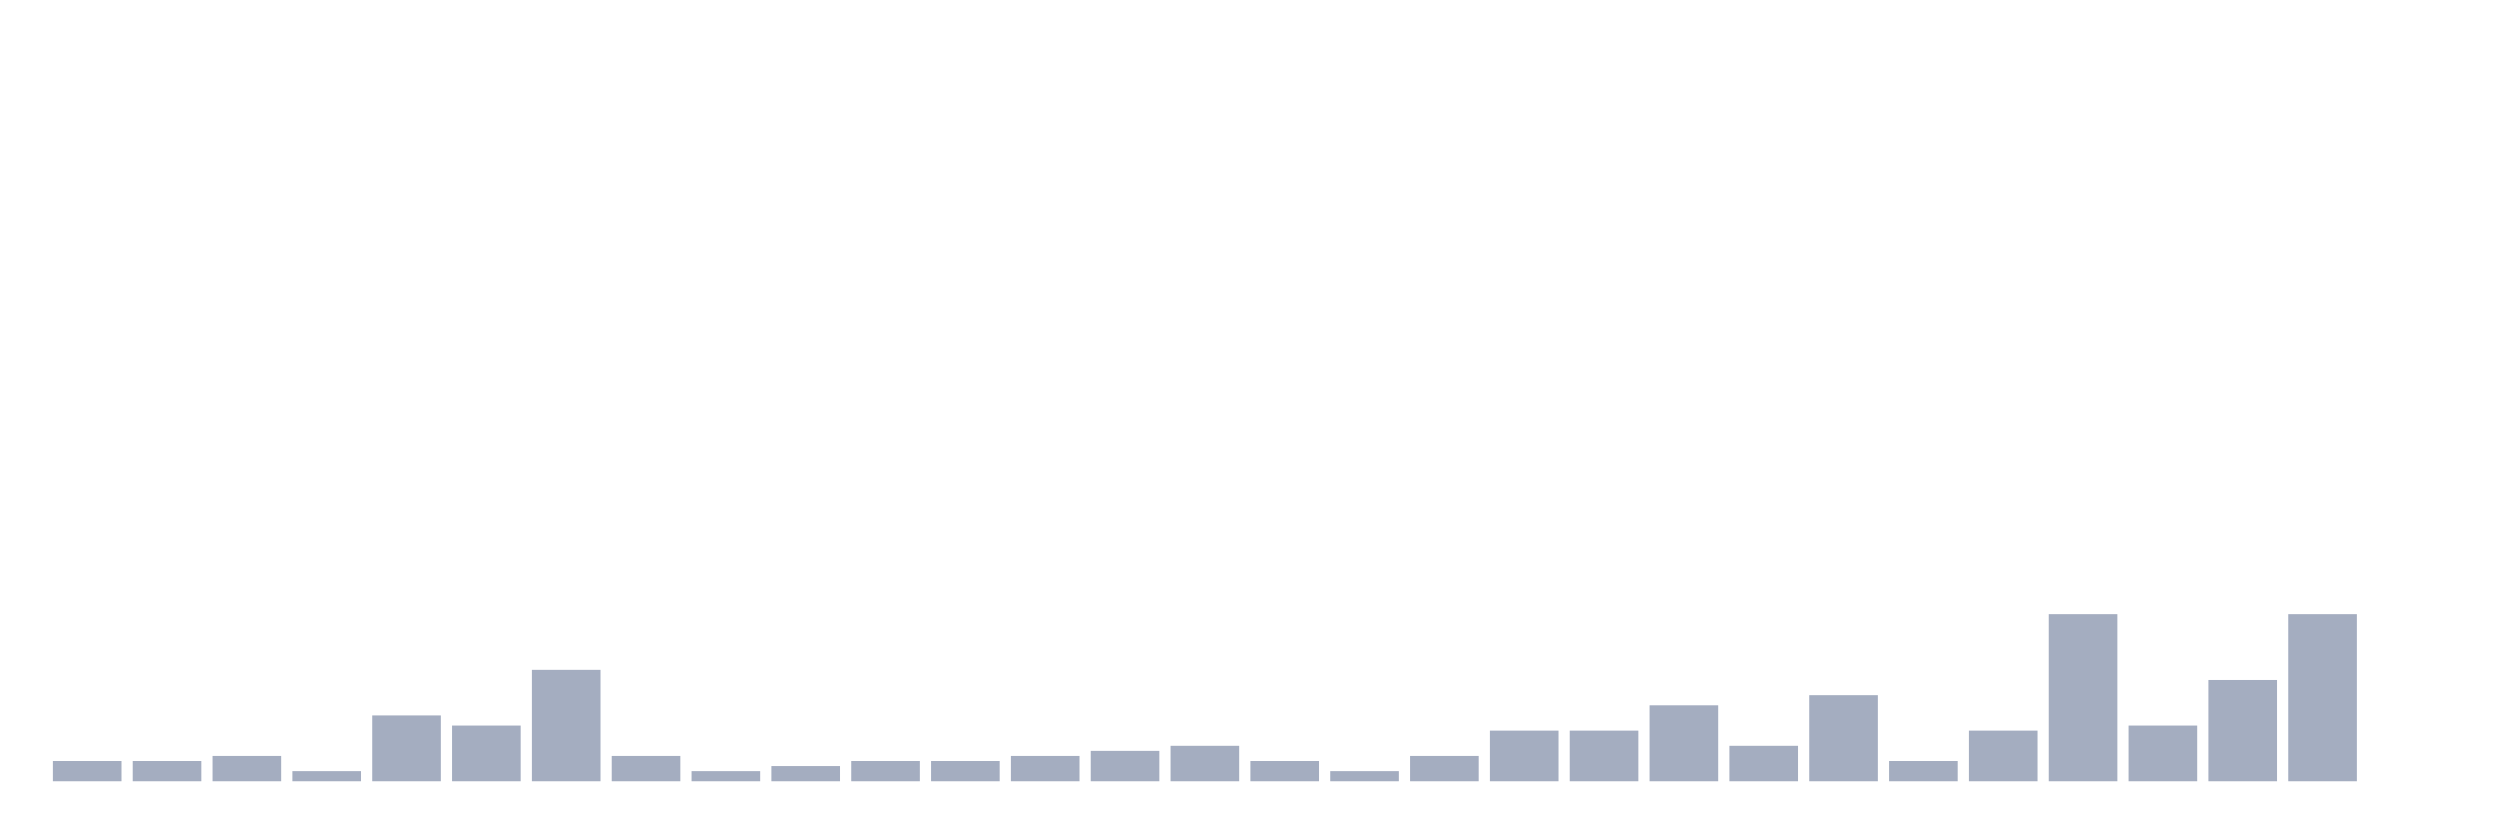 <svg xmlns="http://www.w3.org/2000/svg" viewBox="0 0 480 160"><g transform="translate(10,10)"><rect class="bar" x="0.153" width="13.175" y="136.111" height="3.889" fill="rgb(164,173,192)"></rect><rect class="bar" x="15.482" width="13.175" y="136.111" height="3.889" fill="rgb(164,173,192)"></rect><rect class="bar" x="30.81" width="13.175" y="135.139" height="4.861" fill="rgb(164,173,192)"></rect><rect class="bar" x="46.138" width="13.175" y="138.056" height="1.944" fill="rgb(164,173,192)"></rect><rect class="bar" x="61.466" width="13.175" y="127.361" height="12.639" fill="rgb(164,173,192)"></rect><rect class="bar" x="76.794" width="13.175" y="129.306" height="10.694" fill="rgb(164,173,192)"></rect><rect class="bar" x="92.123" width="13.175" y="118.611" height="21.389" fill="rgb(164,173,192)"></rect><rect class="bar" x="107.451" width="13.175" y="135.139" height="4.861" fill="rgb(164,173,192)"></rect><rect class="bar" x="122.779" width="13.175" y="138.056" height="1.944" fill="rgb(164,173,192)"></rect><rect class="bar" x="138.107" width="13.175" y="137.083" height="2.917" fill="rgb(164,173,192)"></rect><rect class="bar" x="153.436" width="13.175" y="136.111" height="3.889" fill="rgb(164,173,192)"></rect><rect class="bar" x="168.764" width="13.175" y="136.111" height="3.889" fill="rgb(164,173,192)"></rect><rect class="bar" x="184.092" width="13.175" y="135.139" height="4.861" fill="rgb(164,173,192)"></rect><rect class="bar" x="199.42" width="13.175" y="134.167" height="5.833" fill="rgb(164,173,192)"></rect><rect class="bar" x="214.748" width="13.175" y="133.194" height="6.806" fill="rgb(164,173,192)"></rect><rect class="bar" x="230.077" width="13.175" y="136.111" height="3.889" fill="rgb(164,173,192)"></rect><rect class="bar" x="245.405" width="13.175" y="138.056" height="1.944" fill="rgb(164,173,192)"></rect><rect class="bar" x="260.733" width="13.175" y="135.139" height="4.861" fill="rgb(164,173,192)"></rect><rect class="bar" x="276.061" width="13.175" y="130.278" height="9.722" fill="rgb(164,173,192)"></rect><rect class="bar" x="291.39" width="13.175" y="130.278" height="9.722" fill="rgb(164,173,192)"></rect><rect class="bar" x="306.718" width="13.175" y="125.417" height="14.583" fill="rgb(164,173,192)"></rect><rect class="bar" x="322.046" width="13.175" y="133.194" height="6.806" fill="rgb(164,173,192)"></rect><rect class="bar" x="337.374" width="13.175" y="123.472" height="16.528" fill="rgb(164,173,192)"></rect><rect class="bar" x="352.702" width="13.175" y="136.111" height="3.889" fill="rgb(164,173,192)"></rect><rect class="bar" x="368.031" width="13.175" y="130.278" height="9.722" fill="rgb(164,173,192)"></rect><rect class="bar" x="383.359" width="13.175" y="107.917" height="32.083" fill="rgb(164,173,192)"></rect><rect class="bar" x="398.687" width="13.175" y="129.306" height="10.694" fill="rgb(164,173,192)"></rect><rect class="bar" x="414.015" width="13.175" y="120.556" height="19.444" fill="rgb(164,173,192)"></rect><rect class="bar" x="429.344" width="13.175" y="107.917" height="32.083" fill="rgb(164,173,192)"></rect><rect class="bar" x="444.672" width="13.175" y="140" height="0" fill="rgb(164,173,192)"></rect></g></svg>